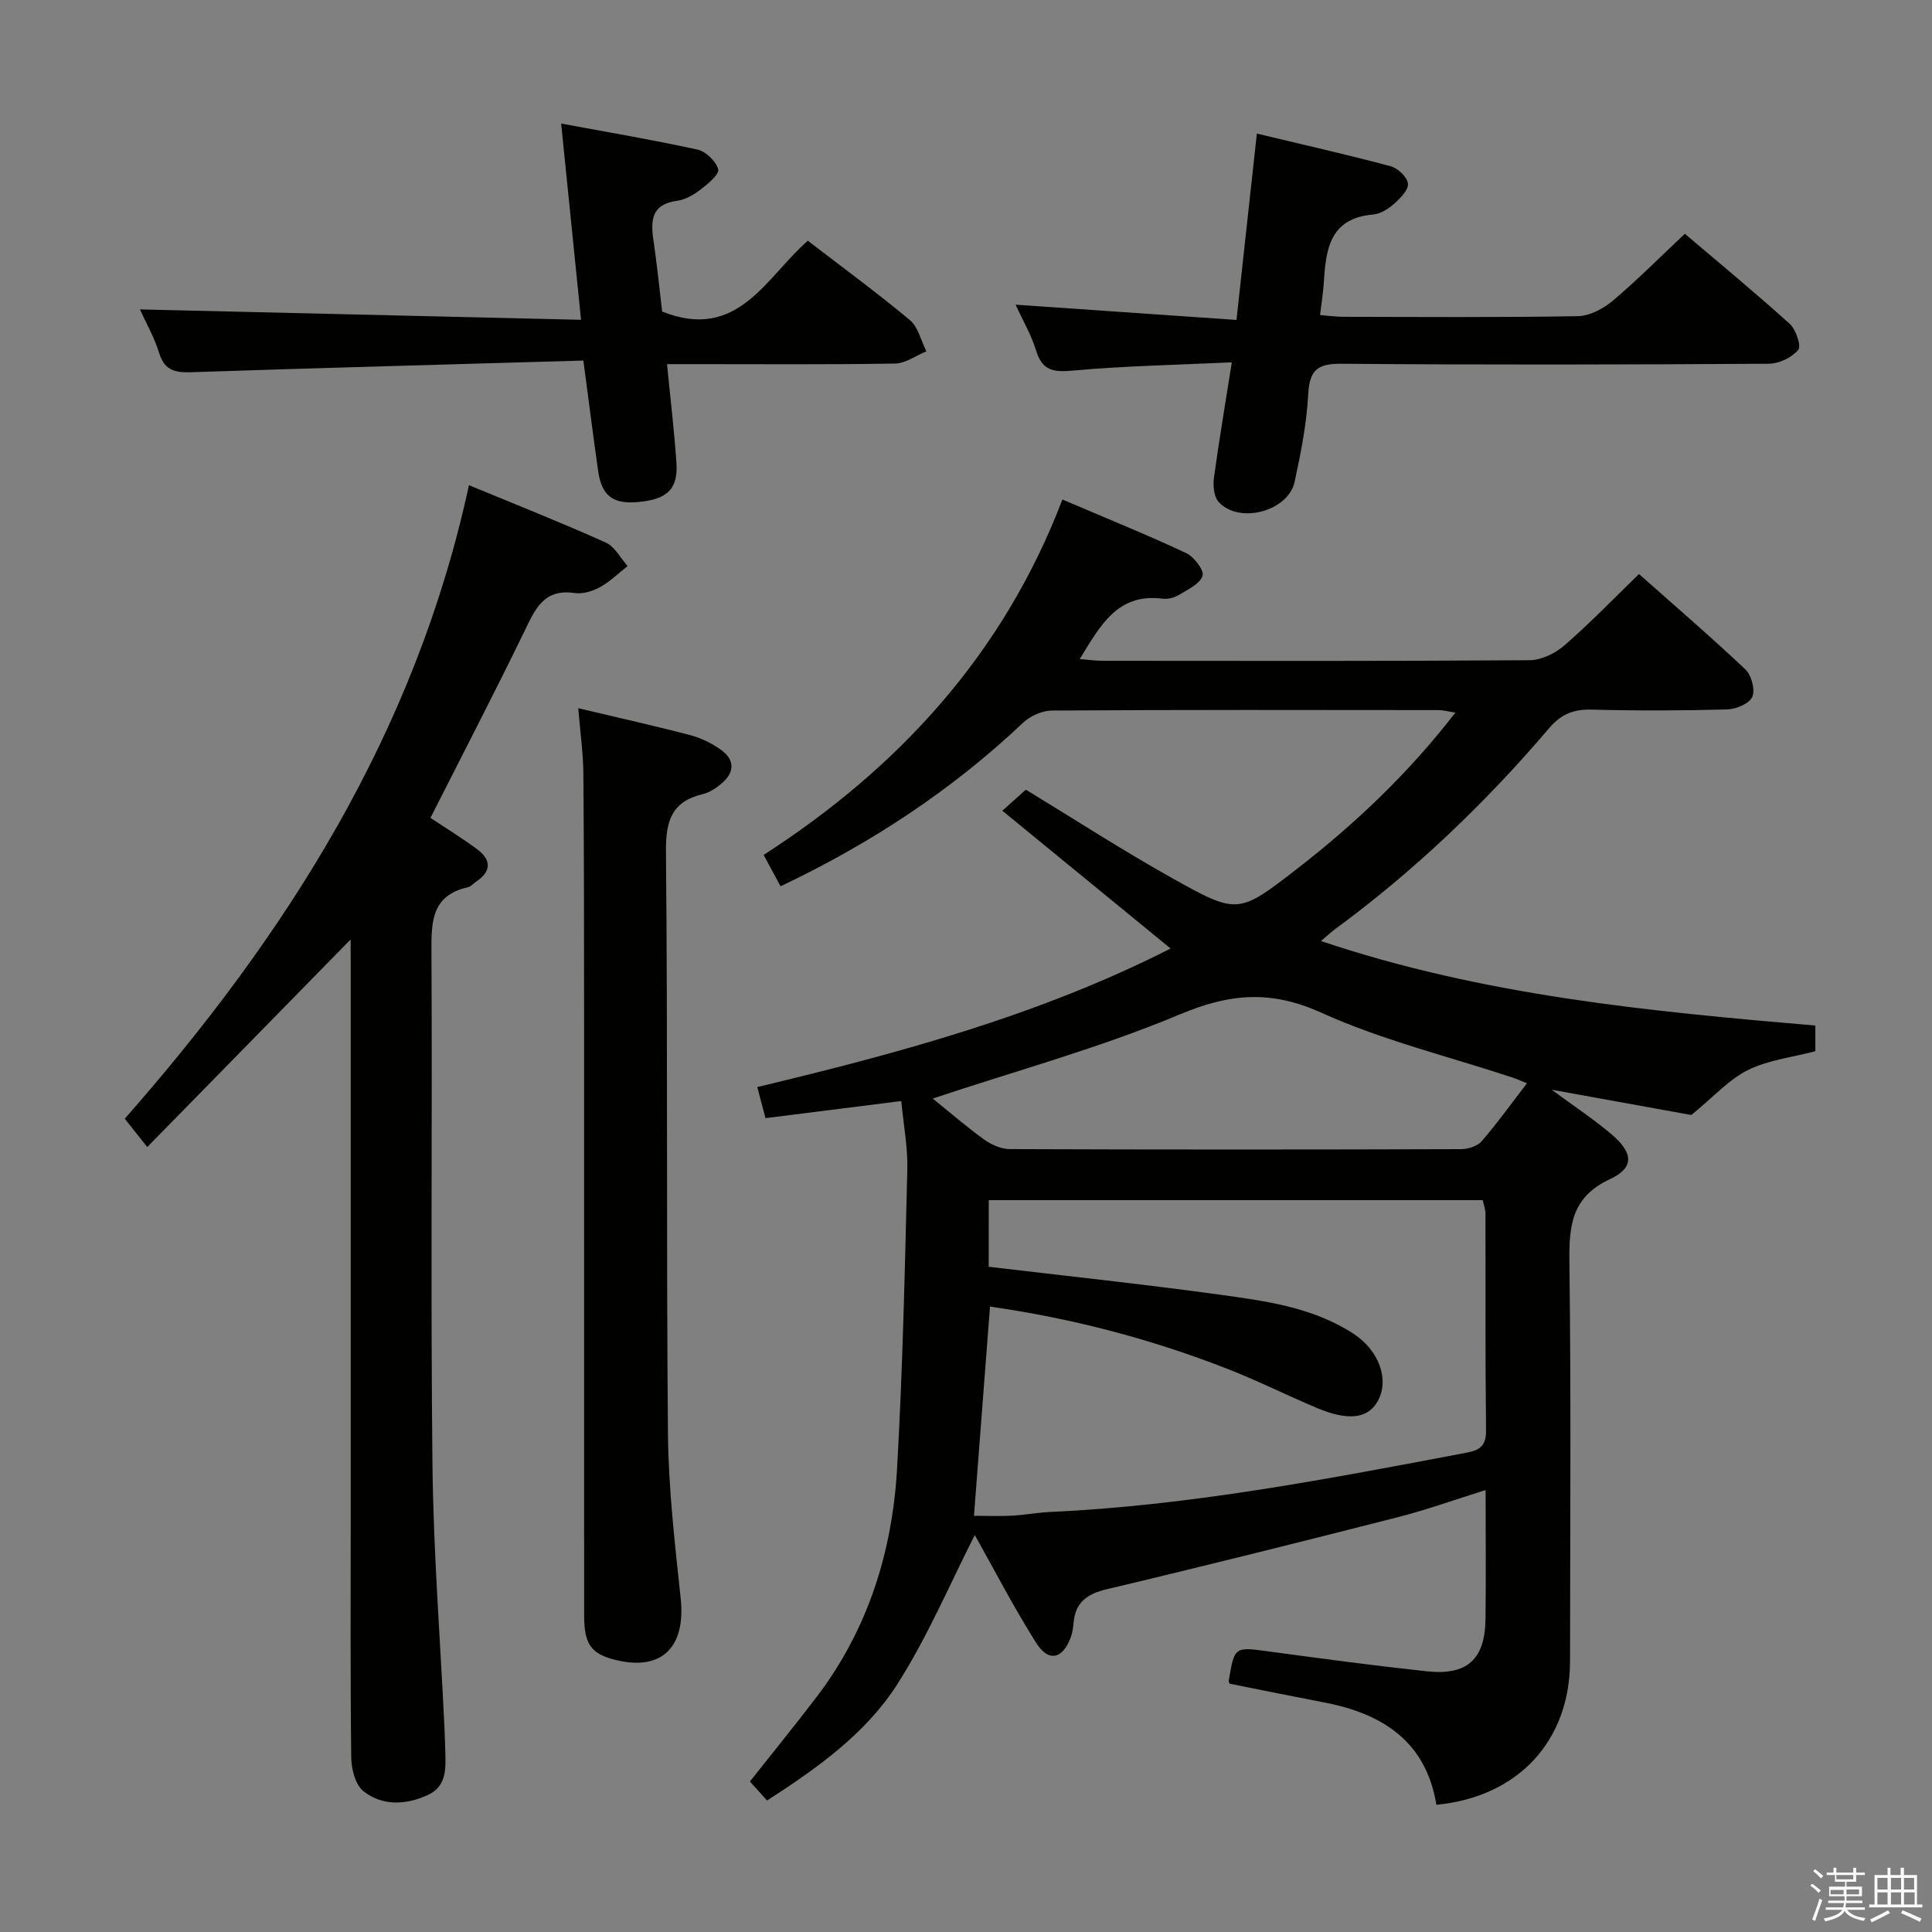 <svg enable-background="new 0 0 400 400" viewBox="0 0 400 400" xmlns="http://www.w3.org/2000/svg"><rect x="0" y="0" width="400" height="400" fill="#808080" stroke="none"/><path d="m374.8 390.4.4-.4c.7.5 1.3 1 1.8 1.4l-.5.5c-.5-.6-1.1-1.1-1.7-1.5zm1 7.3-.6-.3c.5-1.4 1.1-2.8 1.5-4.3.2.1.4.2.6.3-.5 1.3-1 2.8-1.5 4.3zm-.4-10.3.4-.4c.4.3 1 .8 1.7 1.4l-.5.5c-.4-.5-1-1-1.6-1.5zm2.5.3h1.7v-1h.6v1h3.5v-1h.6v1h1.8v.5h-1.8v1.4h-2v1h3.2v2h-3.2v.9h3.3v.5h-3.4c0 .3-.1.6-.1.9h4v.5h-3.7c.7.9 1.9 1.5 3.8 1.7-.1.2-.2.4-.3.6-2.1-.4-3.5-1.1-4-2.1-.4 1-1.8 1.7-4 2.2-.1-.2-.2-.4-.3-.6 2.1-.4 3.4-1 3.8-1.8h-3.4v-.5h3.6c.1-.3.1-.6.2-.9h-3.3v-.5h3.4c0-.3 0-.6 0-.9h-3.2v-2h3.3v-1h-2.1v-1.4h-1.7v-.5zm1.1 3.5v1h2.7c0-.3 0-.4 0-.4 0-.1 0-.2 0-.2 0-.1 0-.2 0-.3h-2.7zm1.2-3v.9h3.5v-.9zm4.7 3h-2.6v.6.4h2.6z" fill="#fafafb"/><path d="m393.6 386.7h.6v1.5h2.7v6.1h1.1v.6h-11v-.6h1.1v-6.1h2.7v-1.5h.6v1.5h2.1v-1.5zm-2.7 8.8.4.6c-1.2.6-2.5 1.3-3.8 1.9-.1-.2-.2-.4-.3-.6 1.2-.6 2.5-1.2 3.7-1.9zm-2.2-6.7v2.4h2.1v-2.4zm0 3v2.5h2.1v-2.5zm2.8-3v2.4h2.1v-2.4zm0 3v2.5h2.1v-2.5zm6 6.1c-1.4-.7-2.7-1.3-3.9-1.8l.3-.6c1.5.6 2.7 1.2 3.9 1.7zm-1.2-9.1h-2.1v2.4h2.1zm-2.1 3v2.5h2.2v-2.5z" fill="#fafafb"/><g fill="#010100"><path d="m186.6 227.96c-9.67 1.22-18.82 2.37-28.11 3.54-.6-2.25-1.05-3.97-1.71-6.44 29.42-7.02 58.48-14.9 85.58-28.68-11.66-9.55-23.13-18.95-34.84-28.53 2.07-1.85 3.54-3.16 4.87-4.36 10.22 6.22 20.13 12.64 30.42 18.39 13.46 7.52 13.65 7.37 25.87-2.11 12-9.31 22.96-19.71 32.64-32.23-1.45-.22-2.49-.52-3.52-.52-26.66-.03-53.33-.08-79.99.09-2.03.01-4.51 1.11-6 2.53-14.76 13.96-31.47 24.96-50.2 33.86-1.11-2.05-2.1-3.9-3.51-6.5 27.95-18.03 49.62-41.54 61.86-73.58 9.01 3.85 17.42 7.25 25.63 11.09 1.62.76 3.77 3.61 3.39 4.71-.58 1.69-3.06 2.84-4.89 3.95-.94.57-2.28.92-3.36.78-9.36-1.2-12.9 5.52-17.18 12.5 1.9.15 3.29.36 4.68.36 29.5.02 58.99.09 88.49-.12 2.45-.02 5.34-1.46 7.25-3.13 5.24-4.56 10.08-9.58 15.37-14.71 7.24 6.43 14.8 12.92 22.03 19.75 1.26 1.19 2.06 4.23 1.42 5.68-.61 1.4-3.36 2.55-5.2 2.6-9.33.26-18.67.28-27.99.04-3.78-.1-6.34.87-8.92 3.9-13.21 15.51-27.89 29.52-44.34 41.61-.78.57-1.49 1.25-2.85 2.4 33.58 11.3 67.86 14.55 102.36 17.5v5.31c-4.83 1.28-9.78 1.82-13.96 3.91-4 2-7.19 5.6-11.71 9.3-8.28-1.5-18-3.25-28.91-5.23 4.81 3.56 8.82 6.18 12.43 9.27 4.47 3.82 4.69 6.87-.36 9.23-8.02 3.74-8.5 9.7-8.41 17.26.35 27.49.15 54.99.13 82.49-.01 16.53-10.71 28.17-27.67 29.79-2.13-13.03-11.06-18.85-23.16-21.17-6.52-1.25-13.02-2.58-19.65-3.9-.03-.08-.23-.35-.19-.59 1.21-7.16 1.2-7.05 8.34-6.08 10.85 1.47 21.72 2.92 32.6 4.1 8.46.92 12.13-2.45 12.23-10.87.1-8.63.02-17.26.02-26.65-6.42 2-12.13 4.07-17.99 5.57-20.1 5.12-40.22 10.17-60.4 14.95-4.08.97-6.51 2.66-6.91 6.89-.1.99-.21 2.01-.54 2.94-1.67 4.67-4.64 5.39-7.25 1.24-4.75-7.56-8.87-15.53-12.67-22.28-4.98 9.76-9.64 20.83-16 30.83-6.58 10.33-16.66 17.46-27.01 24.14-1.33-1.48-2.43-2.7-3.55-3.94 4.66-5.9 9.35-11.64 13.84-17.54 10.62-13.96 15.65-30.06 16.63-47.29 1.17-20.59 1.61-41.22 2.12-61.85.12-4.59-.78-9.2-1.25-14.2zm18.1 34.31c16.16 1.92 31.85 3.58 47.47 5.73 9.68 1.33 19.51 2.59 28 8.1 5.45 3.53 7.56 9.71 5.01 14.11-2.04 3.52-6.1 4.01-12.59 1.27-6.12-2.58-12.08-5.57-18.26-7.99-15.93-6.25-32.37-10.55-49.36-12.97-1.13 14.71-2.23 29.02-3.32 43.31 2.63 0 5.27.11 7.9-.03 2.65-.14 5.29-.65 7.94-.77 29.13-1.33 57.66-6.88 86.22-12.28 2.54-.48 4-1.37 3.96-4.51-.18-14.99-.08-29.99-.12-44.99 0-.94-.38-1.88-.57-2.77-34.15 0-68.07 0-102.27 0-.01 4.74-.01 9.17-.01 13.79zm-11.59-34.83c3.46 2.79 6.95 5.83 10.69 8.52 1.49 1.07 3.52 1.95 5.31 1.95 31.12.12 62.24.11 93.37.01 1.46 0 3.39-.61 4.28-1.64 3.25-3.75 6.14-7.8 9.38-12-1.27-.51-2.15-.91-3.06-1.21-13.22-4.37-26.92-7.7-39.54-13.41-10.44-4.72-18.92-3.98-29.25.35-16.43 6.9-33.76 11.63-51.18 17.43z"/><path d="m72.59 194.51c-14.26 14.56-27.95 28.53-42.1 42.97-2.16-2.72-3.45-4.34-4.66-5.86 33.68-38.31 60.23-80.12 71.26-131.17 9.77 4.04 19.13 7.75 28.32 11.87 1.86.83 3.04 3.21 4.53 4.87-1.88 1.48-3.62 3.22-5.69 4.36-1.54.85-3.59 1.48-5.27 1.23-6.55-.96-8.27 3.54-10.52 8.17-6.24 12.82-12.81 25.48-19.34 38.38 3.15 2.1 6.51 4.16 9.66 6.49 2.97 2.2 2.99 4.59-.22 6.73-.55.37-1.03 1-1.63 1.13-7.77 1.72-7.63 7.42-7.6 13.73.19 35.32-.19 70.64.21 105.95.2 18.1 1.62 36.18 2.48 54.27.08 1.66.12 3.33.17 4.99.1 3.55.32 7.23-3.66 9.04-4.51 2.05-9.33 2.27-13.25-.78-1.68-1.3-2.53-4.57-2.56-6.96-.21-17.16-.11-34.32-.11-51.47 0-37.48 0-74.96 0-112.45-.02-1.75-.02-3.53-.02-5.49z"/><path d="m119.72 146.63c8.43 2 15.86 3.65 23.22 5.58 2.2.58 4.39 1.66 6.25 2.97 2.94 2.07 2.99 4.67.22 7.02-1.12.95-2.47 1.87-3.86 2.2-6.48 1.54-7.73 5.51-7.67 11.91.39 40.12.06 80.24.41 120.36.1 11.43 1.43 22.87 2.64 34.26 1.06 10.01-3.82 15.01-13.2 12.81-5.31-1.24-6.79-3.22-6.79-9.28-.01-40.62 0-81.24-.01-121.86-.01-17.48 0-34.96-.15-52.44-.04-4.27-.65-8.53-1.06-13.53z"/><path d="m255.03 75.02c-11.4.53-22.02.73-32.57 1.68-4.02.36-6.61.32-7.94-4.1-.94-3.13-2.65-6.03-4.25-9.52 15.41 1.06 30.32 2.09 45.73 3.16 1.46-13.35 2.81-25.69 4.22-38.58 9.45 2.26 18.62 4.33 27.7 6.76 1.49.4 3.42 2.22 3.58 3.58.15 1.27-1.55 3.03-2.82 4.15-1.2 1.07-2.84 2.13-4.36 2.26-9.2.78-9.81 7.44-10.26 14.36-.13 1.96-.45 3.91-.76 6.46 1.74.13 3.31.36 4.87.36 16.16.03 32.33.15 48.49-.13 2.45-.04 5.28-1.53 7.23-3.18 5.08-4.28 9.77-9.02 14.94-13.88 6.93 5.89 14.46 12.1 21.7 18.64 1.3 1.17 2.45 4.6 1.77 5.41-1.32 1.58-3.97 2.84-6.07 2.86-29.49.18-58.99.25-88.48 0-4.96-.04-6.61 1.27-6.89 6.25-.33 6.1-1.52 12.2-2.82 18.19-1.33 6.14-11.54 8.82-15.74 4.16-.98-1.09-1.18-3.35-.97-4.97 1.03-7.55 2.31-15.06 3.7-23.92z"/><path d="m120.78 74.65c-27.52.8-54.27 1.51-81.02 2.41-3.38.11-5.64-.23-6.79-3.93-1.01-3.27-2.76-6.32-4-9.07 30.21.71 60.3 1.42 91.33 2.15-1.41-13.94-2.71-26.73-4.12-40.63 9.58 1.78 18.95 3.36 28.22 5.39 1.74.38 3.83 2.4 4.3 4.08.28 1-2.11 3.01-3.61 4.16-1.42 1.09-3.18 2.13-4.9 2.36-5.29.71-5.52 4.01-4.9 8.18.75 5.07 1.26 10.18 1.8 14.75 15.69 6.28 21.51-7.13 30.16-14.66 7.25 5.57 14.37 10.79 21.13 16.43 1.73 1.45 2.31 4.28 3.42 6.47-2.16.88-4.3 2.49-6.47 2.53-13.82.23-27.65.12-41.47.12-1.78 0-3.57 0-5.76 0 .71 7.28 1.5 13.85 1.95 20.45.37 5.48-1.98 7.63-8.19 8.12-5.07.4-7.31-1.38-8.04-6.56-1.01-7.18-1.93-14.4-3.04-22.75z"/></g></svg>